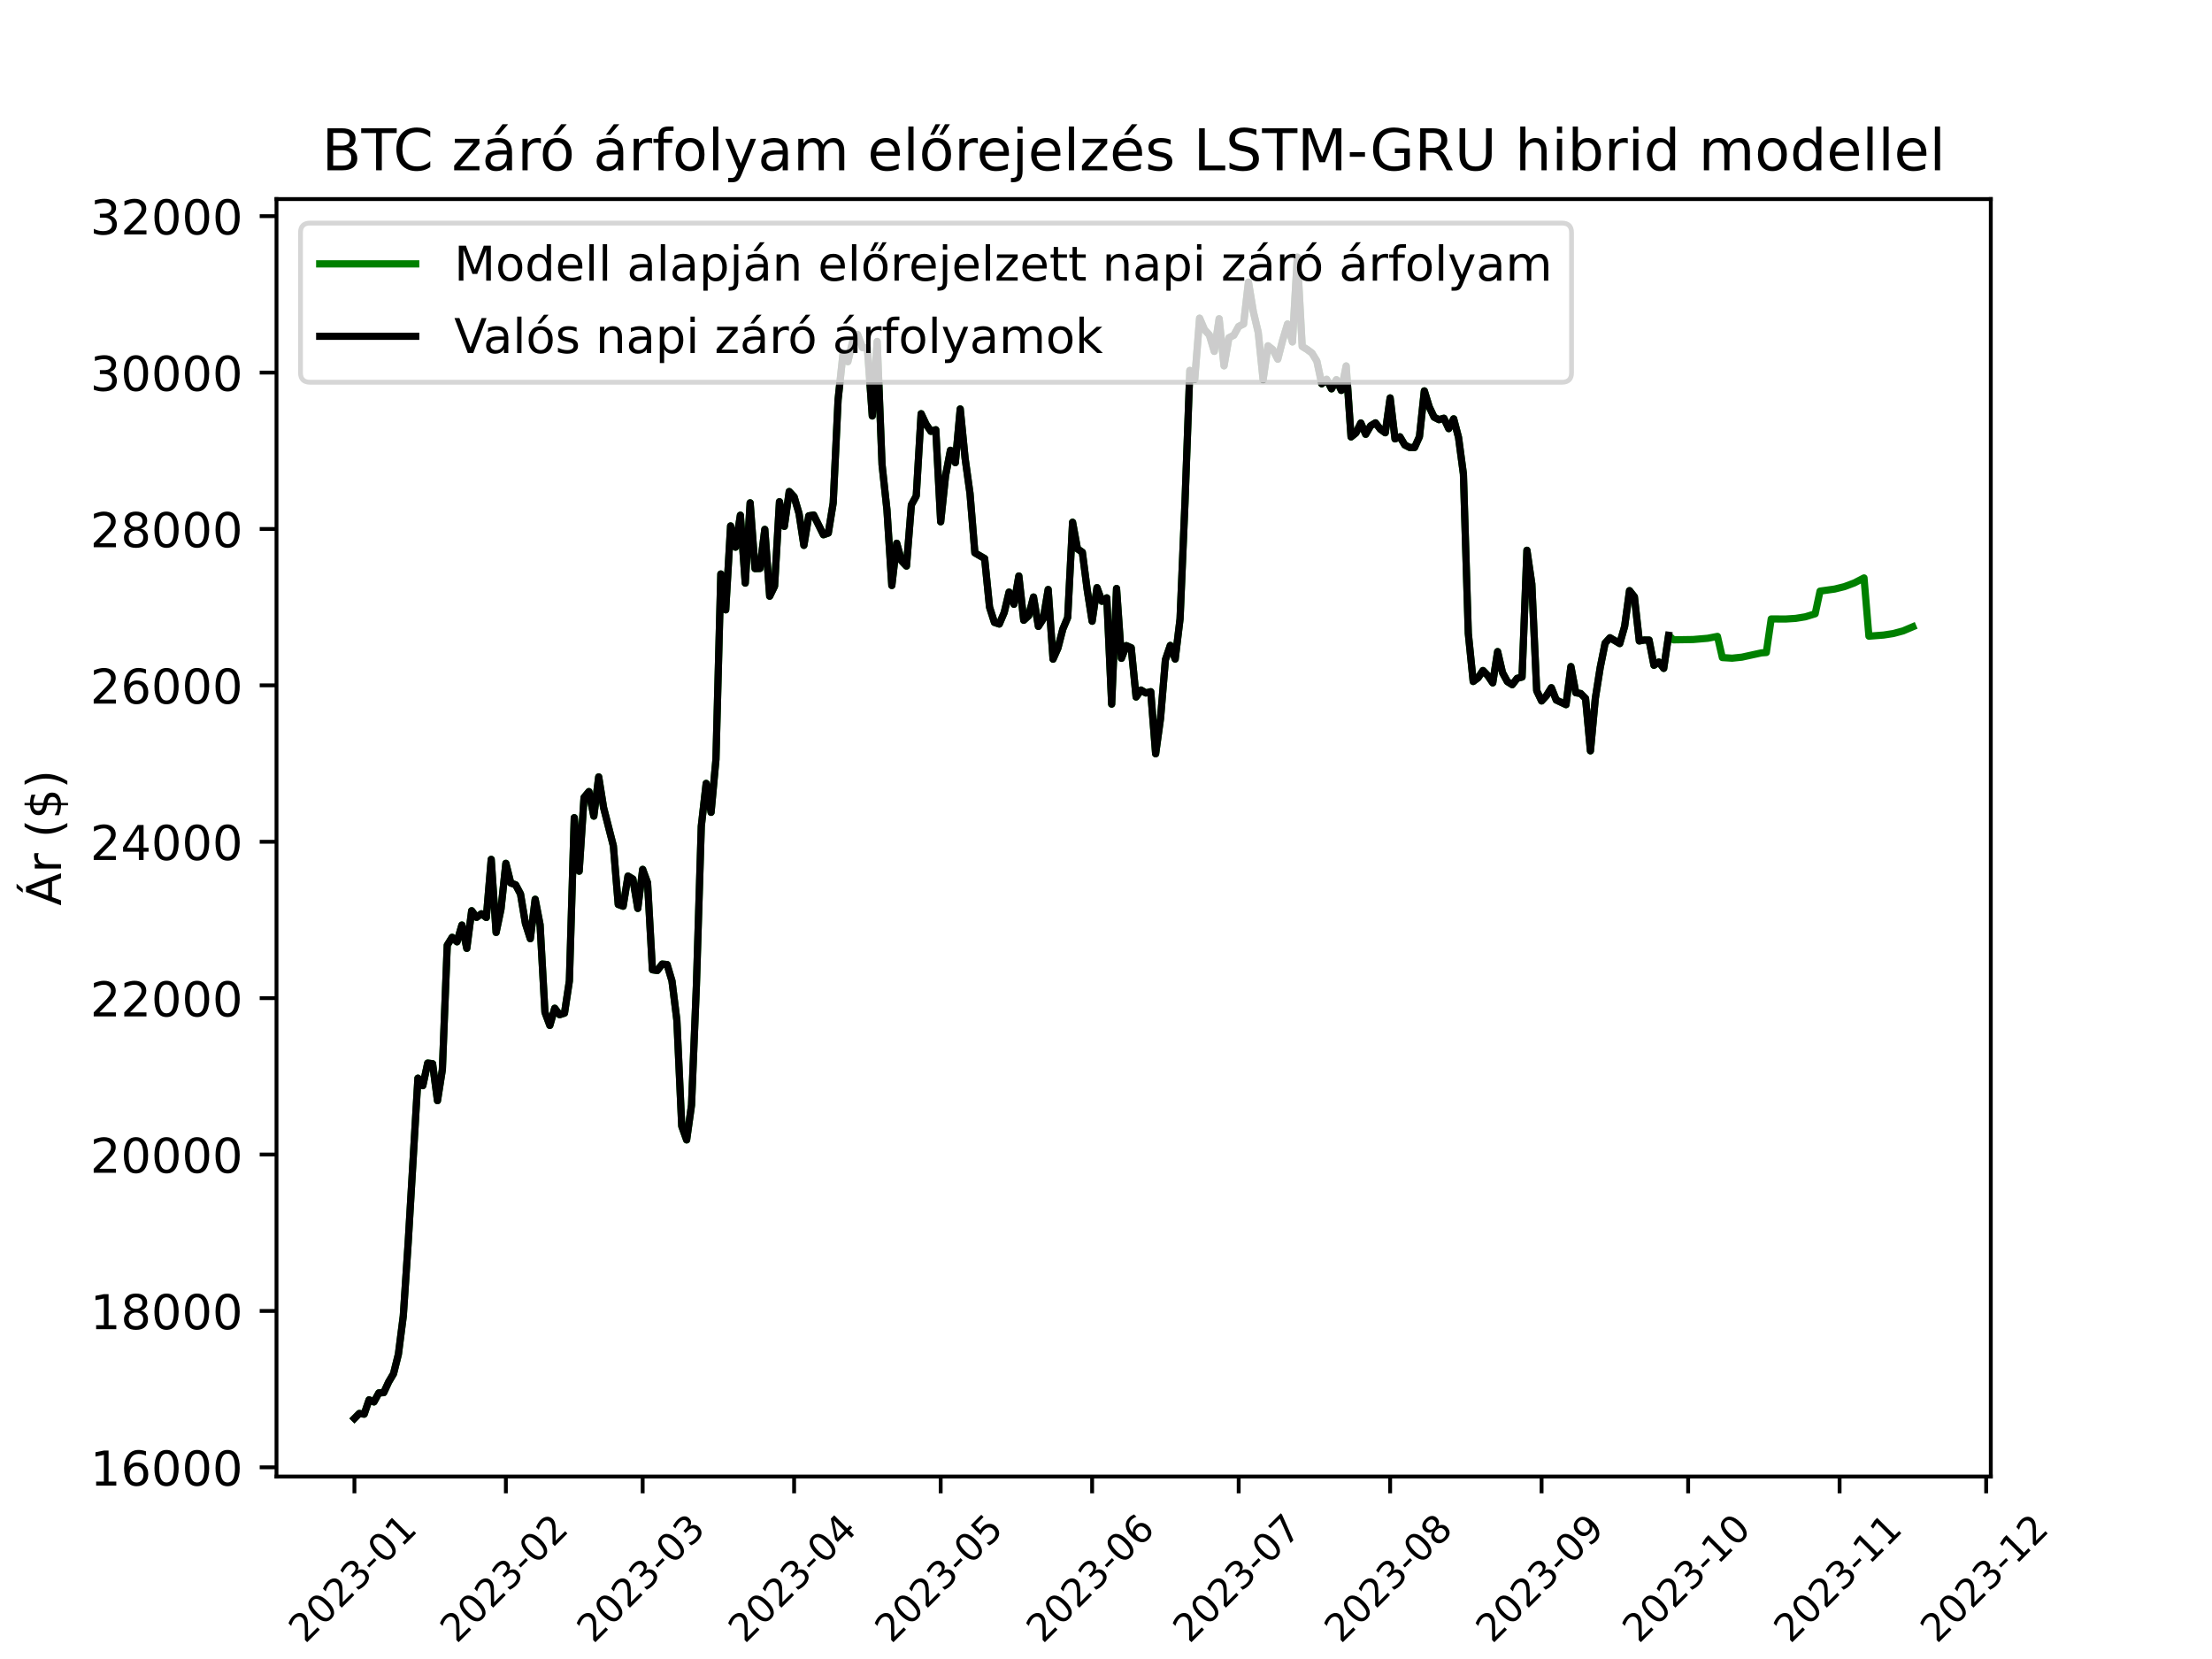 <?xml version="1.0" encoding="utf-8" standalone="no"?>
<!DOCTYPE svg PUBLIC "-//W3C//DTD SVG 1.1//EN"
  "http://www.w3.org/Graphics/SVG/1.1/DTD/svg11.dtd">
<!-- Created with matplotlib (https://matplotlib.org/) -->
<svg height="345.6pt" version="1.1" viewBox="0 0 460.8 345.6" width="460.8pt" xmlns="http://www.w3.org/2000/svg" xmlns:xlink="http://www.w3.org/1999/xlink">
 <defs>
  <style type="text/css">*{stroke-linecap:butt;stroke-linejoin:round;}</style>
 </defs>
 <g id="figure_1">
  <g id="patch_1">
   <path d="M 0 345.6 
L 460.8 345.6 
L 460.8 0 
L 0 0 
z
" style="fill:#ffffff;"/>
  </g>
  <g id="axes_1">
   <g id="patch_2">
    <path d="M 57.6 307.584 
L 414.72 307.584 
L 414.72 41.472 
L 57.6 41.472 
z
" style="fill:#ffffff;"/>
   </g>
   <g id="matplotlib.axis_1">
    <g id="xtick_1">
     <g id="line2d_1">
      <defs>
       <path d="M 0 0 
L 0 3.5 
" id="m5ed777b66b" style="stroke:#000000;stroke-width:0.8;"/>
      </defs>
      <g>
       <use style="stroke:#000000;stroke-width:0.8;" x="73.833" xlink:href="#m5ed777b66b" y="307.584"/>
      </g>
     </g>
     <g id="text_1">
      <!-- 2023-01 -->
      <g transform="translate(63.576 342.518)rotate(-45)scale(0.08 -0.08)">
       <defs>
        <path d="M 19.188 8.297 
L 53.609 8.297 
L 53.609 0 
L 7.328 0 
L 7.328 8.297 
Q 12.938 14.109 22.625 23.891 
Q 32.328 33.688 34.812 36.531 
Q 39.547 41.844 41.422 45.531 
Q 43.312 49.219 43.312 52.781 
Q 43.312 58.594 39.234 62.25 
Q 35.156 65.922 28.609 65.922 
Q 23.969 65.922 18.812 64.312 
Q 13.672 62.703 7.812 59.422 
L 7.812 69.391 
Q 13.766 71.781 18.938 73 
Q 24.125 74.219 28.422 74.219 
Q 39.75 74.219 46.484 68.547 
Q 53.219 62.891 53.219 53.422 
Q 53.219 48.922 51.531 44.891 
Q 49.859 40.875 45.406 35.406 
Q 44.188 33.984 37.641 27.219 
Q 31.109 20.453 19.188 8.297 
z
" id="DejaVuSans-50"/>
        <path d="M 31.781 66.406 
Q 24.172 66.406 20.328 58.906 
Q 16.5 51.422 16.5 36.375 
Q 16.5 21.391 20.328 13.891 
Q 24.172 6.391 31.781 6.391 
Q 39.453 6.391 43.281 13.891 
Q 47.125 21.391 47.125 36.375 
Q 47.125 51.422 43.281 58.906 
Q 39.453 66.406 31.781 66.406 
z
M 31.781 74.219 
Q 44.047 74.219 50.516 64.516 
Q 56.984 54.828 56.984 36.375 
Q 56.984 17.969 50.516 8.266 
Q 44.047 -1.422 31.781 -1.422 
Q 19.531 -1.422 13.062 8.266 
Q 6.594 17.969 6.594 36.375 
Q 6.594 54.828 13.062 64.516 
Q 19.531 74.219 31.781 74.219 
z
" id="DejaVuSans-48"/>
        <path d="M 40.578 39.312 
Q 47.656 37.797 51.625 33 
Q 55.609 28.219 55.609 21.188 
Q 55.609 10.406 48.188 4.484 
Q 40.766 -1.422 27.094 -1.422 
Q 22.516 -1.422 17.656 -0.516 
Q 12.797 0.391 7.625 2.203 
L 7.625 11.719 
Q 11.719 9.328 16.594 8.109 
Q 21.484 6.891 26.812 6.891 
Q 36.078 6.891 40.938 10.547 
Q 45.797 14.203 45.797 21.188 
Q 45.797 27.641 41.281 31.266 
Q 36.766 34.906 28.719 34.906 
L 20.219 34.906 
L 20.219 43.016 
L 29.109 43.016 
Q 36.375 43.016 40.234 45.922 
Q 44.094 48.828 44.094 54.297 
Q 44.094 59.906 40.109 62.906 
Q 36.141 65.922 28.719 65.922 
Q 24.656 65.922 20.016 65.031 
Q 15.375 64.156 9.812 62.312 
L 9.812 71.094 
Q 15.438 72.656 20.344 73.438 
Q 25.25 74.219 29.594 74.219 
Q 40.828 74.219 47.359 69.109 
Q 53.906 64.016 53.906 55.328 
Q 53.906 49.266 50.438 45.094 
Q 46.969 40.922 40.578 39.312 
z
" id="DejaVuSans-51"/>
        <path d="M 4.891 31.391 
L 31.203 31.391 
L 31.203 23.391 
L 4.891 23.391 
z
" id="DejaVuSans-45"/>
        <path d="M 12.406 8.297 
L 28.516 8.297 
L 28.516 63.922 
L 10.984 60.406 
L 10.984 69.391 
L 28.422 72.906 
L 38.281 72.906 
L 38.281 8.297 
L 54.391 8.297 
L 54.391 0 
L 12.406 0 
z
" id="DejaVuSans-49"/>
       </defs>
       <use xlink:href="#DejaVuSans-50"/>
       <use x="63.623" xlink:href="#DejaVuSans-48"/>
       <use x="127.246" xlink:href="#DejaVuSans-50"/>
       <use x="190.869" xlink:href="#DejaVuSans-51"/>
       <use x="254.492" xlink:href="#DejaVuSans-45"/>
       <use x="290.576" xlink:href="#DejaVuSans-48"/>
       <use x="354.199" xlink:href="#DejaVuSans-49"/>
      </g>
     </g>
    </g>
    <g id="xtick_2">
     <g id="line2d_2">
      <g>
       <use style="stroke:#000000;stroke-width:0.8;" x="105.382" xlink:href="#m5ed777b66b" y="307.584"/>
      </g>
     </g>
     <g id="text_2">
      <!-- 2023-02 -->
      <g transform="translate(95.125 342.518)rotate(-45)scale(0.08 -0.08)">
       <use xlink:href="#DejaVuSans-50"/>
       <use x="63.623" xlink:href="#DejaVuSans-48"/>
       <use x="127.246" xlink:href="#DejaVuSans-50"/>
       <use x="190.869" xlink:href="#DejaVuSans-51"/>
       <use x="254.492" xlink:href="#DejaVuSans-45"/>
       <use x="290.576" xlink:href="#DejaVuSans-48"/>
       <use x="354.199" xlink:href="#DejaVuSans-50"/>
      </g>
     </g>
    </g>
    <g id="xtick_3">
     <g id="line2d_3">
      <g>
       <use style="stroke:#000000;stroke-width:0.8;" x="133.879" xlink:href="#m5ed777b66b" y="307.584"/>
      </g>
     </g>
     <g id="text_3">
      <!-- 2023-03 -->
      <g transform="translate(123.622 342.518)rotate(-45)scale(0.08 -0.08)">
       <use xlink:href="#DejaVuSans-50"/>
       <use x="63.623" xlink:href="#DejaVuSans-48"/>
       <use x="127.246" xlink:href="#DejaVuSans-50"/>
       <use x="190.869" xlink:href="#DejaVuSans-51"/>
       <use x="254.492" xlink:href="#DejaVuSans-45"/>
       <use x="290.576" xlink:href="#DejaVuSans-48"/>
       <use x="354.199" xlink:href="#DejaVuSans-51"/>
      </g>
     </g>
    </g>
    <g id="xtick_4">
     <g id="line2d_4">
      <g>
       <use style="stroke:#000000;stroke-width:0.8;" x="165.428" xlink:href="#m5ed777b66b" y="307.584"/>
      </g>
     </g>
     <g id="text_4">
      <!-- 2023-04 -->
      <g transform="translate(155.171 342.518)rotate(-45)scale(0.08 -0.08)">
       <defs>
        <path d="M 37.797 64.312 
L 12.891 25.391 
L 37.797 25.391 
z
M 35.203 72.906 
L 47.609 72.906 
L 47.609 25.391 
L 58.016 25.391 
L 58.016 17.188 
L 47.609 17.188 
L 47.609 0 
L 37.797 0 
L 37.797 17.188 
L 4.891 17.188 
L 4.891 26.703 
z
" id="DejaVuSans-52"/>
       </defs>
       <use xlink:href="#DejaVuSans-50"/>
       <use x="63.623" xlink:href="#DejaVuSans-48"/>
       <use x="127.246" xlink:href="#DejaVuSans-50"/>
       <use x="190.869" xlink:href="#DejaVuSans-51"/>
       <use x="254.492" xlink:href="#DejaVuSans-45"/>
       <use x="290.576" xlink:href="#DejaVuSans-48"/>
       <use x="354.199" xlink:href="#DejaVuSans-52"/>
      </g>
     </g>
    </g>
    <g id="xtick_5">
     <g id="line2d_5">
      <g>
       <use style="stroke:#000000;stroke-width:0.8;" x="195.96" xlink:href="#m5ed777b66b" y="307.584"/>
      </g>
     </g>
     <g id="text_5">
      <!-- 2023-05 -->
      <g transform="translate(185.703 342.518)rotate(-45)scale(0.08 -0.08)">
       <defs>
        <path d="M 10.797 72.906 
L 49.516 72.906 
L 49.516 64.594 
L 19.828 64.594 
L 19.828 46.734 
Q 21.969 47.469 24.109 47.828 
Q 26.266 48.188 28.422 48.188 
Q 40.625 48.188 47.75 41.5 
Q 54.891 34.812 54.891 23.391 
Q 54.891 11.625 47.562 5.094 
Q 40.234 -1.422 26.906 -1.422 
Q 22.312 -1.422 17.547 -0.641 
Q 12.797 0.141 7.719 1.703 
L 7.719 11.625 
Q 12.109 9.234 16.797 8.062 
Q 21.484 6.891 26.703 6.891 
Q 35.156 6.891 40.078 11.328 
Q 45.016 15.766 45.016 23.391 
Q 45.016 31 40.078 35.438 
Q 35.156 39.891 26.703 39.891 
Q 22.75 39.891 18.812 39.016 
Q 14.891 38.141 10.797 36.281 
z
" id="DejaVuSans-53"/>
       </defs>
       <use xlink:href="#DejaVuSans-50"/>
       <use x="63.623" xlink:href="#DejaVuSans-48"/>
       <use x="127.246" xlink:href="#DejaVuSans-50"/>
       <use x="190.869" xlink:href="#DejaVuSans-51"/>
       <use x="254.492" xlink:href="#DejaVuSans-45"/>
       <use x="290.576" xlink:href="#DejaVuSans-48"/>
       <use x="354.199" xlink:href="#DejaVuSans-53"/>
      </g>
     </g>
    </g>
    <g id="xtick_6">
     <g id="line2d_6">
      <g>
       <use style="stroke:#000000;stroke-width:0.8;" x="227.509" xlink:href="#m5ed777b66b" y="307.584"/>
      </g>
     </g>
     <g id="text_6">
      <!-- 2023-06 -->
      <g transform="translate(217.252 342.518)rotate(-45)scale(0.08 -0.08)">
       <defs>
        <path d="M 33.016 40.375 
Q 26.375 40.375 22.484 35.828 
Q 18.609 31.297 18.609 23.391 
Q 18.609 15.531 22.484 10.953 
Q 26.375 6.391 33.016 6.391 
Q 39.656 6.391 43.531 10.953 
Q 47.406 15.531 47.406 23.391 
Q 47.406 31.297 43.531 35.828 
Q 39.656 40.375 33.016 40.375 
z
M 52.594 71.297 
L 52.594 62.312 
Q 48.875 64.062 45.094 64.984 
Q 41.312 65.922 37.594 65.922 
Q 27.828 65.922 22.672 59.328 
Q 17.531 52.734 16.797 39.406 
Q 19.672 43.656 24.016 45.922 
Q 28.375 48.188 33.594 48.188 
Q 44.578 48.188 50.953 41.516 
Q 57.328 34.859 57.328 23.391 
Q 57.328 12.156 50.688 5.359 
Q 44.047 -1.422 33.016 -1.422 
Q 20.359 -1.422 13.672 8.266 
Q 6.984 17.969 6.984 36.375 
Q 6.984 53.656 15.188 63.938 
Q 23.391 74.219 37.203 74.219 
Q 40.922 74.219 44.703 73.484 
Q 48.484 72.75 52.594 71.297 
z
" id="DejaVuSans-54"/>
       </defs>
       <use xlink:href="#DejaVuSans-50"/>
       <use x="63.623" xlink:href="#DejaVuSans-48"/>
       <use x="127.246" xlink:href="#DejaVuSans-50"/>
       <use x="190.869" xlink:href="#DejaVuSans-51"/>
       <use x="254.492" xlink:href="#DejaVuSans-45"/>
       <use x="290.576" xlink:href="#DejaVuSans-48"/>
       <use x="354.199" xlink:href="#DejaVuSans-54"/>
      </g>
     </g>
    </g>
    <g id="xtick_7">
     <g id="line2d_7">
      <g>
       <use style="stroke:#000000;stroke-width:0.8;" x="258.041" xlink:href="#m5ed777b66b" y="307.584"/>
      </g>
     </g>
     <g id="text_7">
      <!-- 2023-07 -->
      <g transform="translate(247.784 342.518)rotate(-45)scale(0.08 -0.08)">
       <defs>
        <path d="M 8.203 72.906 
L 55.078 72.906 
L 55.078 68.703 
L 28.609 0 
L 18.312 0 
L 43.219 64.594 
L 8.203 64.594 
z
" id="DejaVuSans-55"/>
       </defs>
       <use xlink:href="#DejaVuSans-50"/>
       <use x="63.623" xlink:href="#DejaVuSans-48"/>
       <use x="127.246" xlink:href="#DejaVuSans-50"/>
       <use x="190.869" xlink:href="#DejaVuSans-51"/>
       <use x="254.492" xlink:href="#DejaVuSans-45"/>
       <use x="290.576" xlink:href="#DejaVuSans-48"/>
       <use x="354.199" xlink:href="#DejaVuSans-55"/>
      </g>
     </g>
    </g>
    <g id="xtick_8">
     <g id="line2d_8">
      <g>
       <use style="stroke:#000000;stroke-width:0.8;" x="289.591" xlink:href="#m5ed777b66b" y="307.584"/>
      </g>
     </g>
     <g id="text_8">
      <!-- 2023-08 -->
      <g transform="translate(279.334 342.518)rotate(-45)scale(0.08 -0.08)">
       <defs>
        <path d="M 31.781 34.625 
Q 24.75 34.625 20.719 30.859 
Q 16.703 27.094 16.703 20.516 
Q 16.703 13.922 20.719 10.156 
Q 24.75 6.391 31.781 6.391 
Q 38.812 6.391 42.859 10.172 
Q 46.922 13.969 46.922 20.516 
Q 46.922 27.094 42.891 30.859 
Q 38.875 34.625 31.781 34.625 
z
M 21.922 38.812 
Q 15.578 40.375 12.031 44.719 
Q 8.5 49.078 8.5 55.328 
Q 8.5 64.062 14.719 69.141 
Q 20.953 74.219 31.781 74.219 
Q 42.672 74.219 48.875 69.141 
Q 55.078 64.062 55.078 55.328 
Q 55.078 49.078 51.531 44.719 
Q 48 40.375 41.703 38.812 
Q 48.828 37.156 52.797 32.312 
Q 56.781 27.484 56.781 20.516 
Q 56.781 9.906 50.312 4.234 
Q 43.844 -1.422 31.781 -1.422 
Q 19.734 -1.422 13.25 4.234 
Q 6.781 9.906 6.781 20.516 
Q 6.781 27.484 10.781 32.312 
Q 14.797 37.156 21.922 38.812 
z
M 18.312 54.391 
Q 18.312 48.734 21.844 45.562 
Q 25.391 42.391 31.781 42.391 
Q 38.141 42.391 41.719 45.562 
Q 45.312 48.734 45.312 54.391 
Q 45.312 60.062 41.719 63.234 
Q 38.141 66.406 31.781 66.406 
Q 25.391 66.406 21.844 63.234 
Q 18.312 60.062 18.312 54.391 
z
" id="DejaVuSans-56"/>
       </defs>
       <use xlink:href="#DejaVuSans-50"/>
       <use x="63.623" xlink:href="#DejaVuSans-48"/>
       <use x="127.246" xlink:href="#DejaVuSans-50"/>
       <use x="190.869" xlink:href="#DejaVuSans-51"/>
       <use x="254.492" xlink:href="#DejaVuSans-45"/>
       <use x="290.576" xlink:href="#DejaVuSans-48"/>
       <use x="354.199" xlink:href="#DejaVuSans-56"/>
      </g>
     </g>
    </g>
    <g id="xtick_9">
     <g id="line2d_9">
      <g>
       <use style="stroke:#000000;stroke-width:0.8;" x="321.14" xlink:href="#m5ed777b66b" y="307.584"/>
      </g>
     </g>
     <g id="text_9">
      <!-- 2023-09 -->
      <g transform="translate(310.883 342.518)rotate(-45)scale(0.08 -0.08)">
       <defs>
        <path d="M 10.984 1.516 
L 10.984 10.5 
Q 14.703 8.734 18.5 7.812 
Q 22.312 6.891 25.984 6.891 
Q 35.75 6.891 40.891 13.453 
Q 46.047 20.016 46.781 33.406 
Q 43.953 29.203 39.594 26.953 
Q 35.25 24.703 29.984 24.703 
Q 19.047 24.703 12.672 31.312 
Q 6.297 37.938 6.297 49.422 
Q 6.297 60.641 12.938 67.422 
Q 19.578 74.219 30.609 74.219 
Q 43.266 74.219 49.922 64.516 
Q 56.594 54.828 56.594 36.375 
Q 56.594 19.141 48.406 8.859 
Q 40.234 -1.422 26.422 -1.422 
Q 22.703 -1.422 18.891 -0.688 
Q 15.094 0.047 10.984 1.516 
z
M 30.609 32.422 
Q 37.25 32.422 41.125 36.953 
Q 45.016 41.5 45.016 49.422 
Q 45.016 57.281 41.125 61.844 
Q 37.25 66.406 30.609 66.406 
Q 23.969 66.406 20.094 61.844 
Q 16.219 57.281 16.219 49.422 
Q 16.219 41.5 20.094 36.953 
Q 23.969 32.422 30.609 32.422 
z
" id="DejaVuSans-57"/>
       </defs>
       <use xlink:href="#DejaVuSans-50"/>
       <use x="63.623" xlink:href="#DejaVuSans-48"/>
       <use x="127.246" xlink:href="#DejaVuSans-50"/>
       <use x="190.869" xlink:href="#DejaVuSans-51"/>
       <use x="254.492" xlink:href="#DejaVuSans-45"/>
       <use x="290.576" xlink:href="#DejaVuSans-48"/>
       <use x="354.199" xlink:href="#DejaVuSans-57"/>
      </g>
     </g>
    </g>
    <g id="xtick_10">
     <g id="line2d_10">
      <g>
       <use style="stroke:#000000;stroke-width:0.8;" x="351.672" xlink:href="#m5ed777b66b" y="307.584"/>
      </g>
     </g>
     <g id="text_10">
      <!-- 2023-10 -->
      <g transform="translate(341.415 342.518)rotate(-45)scale(0.08 -0.08)">
       <use xlink:href="#DejaVuSans-50"/>
       <use x="63.623" xlink:href="#DejaVuSans-48"/>
       <use x="127.246" xlink:href="#DejaVuSans-50"/>
       <use x="190.869" xlink:href="#DejaVuSans-51"/>
       <use x="254.492" xlink:href="#DejaVuSans-45"/>
       <use x="290.576" xlink:href="#DejaVuSans-49"/>
       <use x="354.199" xlink:href="#DejaVuSans-48"/>
      </g>
     </g>
    </g>
    <g id="xtick_11">
     <g id="line2d_11">
      <g>
       <use style="stroke:#000000;stroke-width:0.8;" x="383.221" xlink:href="#m5ed777b66b" y="307.584"/>
      </g>
     </g>
     <g id="text_11">
      <!-- 2023-11 -->
      <g transform="translate(372.964 342.518)rotate(-45)scale(0.08 -0.08)">
       <use xlink:href="#DejaVuSans-50"/>
       <use x="63.623" xlink:href="#DejaVuSans-48"/>
       <use x="127.246" xlink:href="#DejaVuSans-50"/>
       <use x="190.869" xlink:href="#DejaVuSans-51"/>
       <use x="254.492" xlink:href="#DejaVuSans-45"/>
       <use x="290.576" xlink:href="#DejaVuSans-49"/>
       <use x="354.199" xlink:href="#DejaVuSans-49"/>
      </g>
     </g>
    </g>
    <g id="xtick_12">
     <g id="line2d_12">
      <g>
       <use style="stroke:#000000;stroke-width:0.8;" x="413.753" xlink:href="#m5ed777b66b" y="307.584"/>
      </g>
     </g>
     <g id="text_12">
      <!-- 2023-12 -->
      <g transform="translate(403.496 342.518)rotate(-45)scale(0.08 -0.08)">
       <use xlink:href="#DejaVuSans-50"/>
       <use x="63.623" xlink:href="#DejaVuSans-48"/>
       <use x="127.246" xlink:href="#DejaVuSans-50"/>
       <use x="190.869" xlink:href="#DejaVuSans-51"/>
       <use x="254.492" xlink:href="#DejaVuSans-45"/>
       <use x="290.576" xlink:href="#DejaVuSans-49"/>
       <use x="354.199" xlink:href="#DejaVuSans-50"/>
      </g>
     </g>
    </g>
   </g>
   <g id="matplotlib.axis_2">
    <g id="ytick_1">
     <g id="line2d_13">
      <defs>
       <path d="M 0 0 
L -3.5 0 
" id="mf7c3da28bf" style="stroke:#000000;stroke-width:0.8;"/>
      </defs>
      <g>
       <use style="stroke:#000000;stroke-width:0.8;" x="57.6" xlink:href="#mf7c3da28bf" y="305.67"/>
      </g>
     </g>
     <g id="text_13">
      <!-- 16000 -->
      <g transform="translate(18.788 309.47)scale(0.1 -0.1)">
       <use xlink:href="#DejaVuSans-49"/>
       <use x="63.623" xlink:href="#DejaVuSans-54"/>
       <use x="127.246" xlink:href="#DejaVuSans-48"/>
       <use x="190.869" xlink:href="#DejaVuSans-48"/>
       <use x="254.492" xlink:href="#DejaVuSans-48"/>
      </g>
     </g>
    </g>
    <g id="ytick_2">
     <g id="line2d_14">
      <g>
       <use style="stroke:#000000;stroke-width:0.8;" x="57.6" xlink:href="#mf7c3da28bf" y="273.091"/>
      </g>
     </g>
     <g id="text_14">
      <!-- 18000 -->
      <g transform="translate(18.788 276.89)scale(0.1 -0.1)">
       <use xlink:href="#DejaVuSans-49"/>
       <use x="63.623" xlink:href="#DejaVuSans-56"/>
       <use x="127.246" xlink:href="#DejaVuSans-48"/>
       <use x="190.869" xlink:href="#DejaVuSans-48"/>
       <use x="254.492" xlink:href="#DejaVuSans-48"/>
      </g>
     </g>
    </g>
    <g id="ytick_3">
     <g id="line2d_15">
      <g>
       <use style="stroke:#000000;stroke-width:0.8;" x="57.6" xlink:href="#mf7c3da28bf" y="240.511"/>
      </g>
     </g>
     <g id="text_15">
      <!-- 20000 -->
      <g transform="translate(18.788 244.31)scale(0.1 -0.1)">
       <use xlink:href="#DejaVuSans-50"/>
       <use x="63.623" xlink:href="#DejaVuSans-48"/>
       <use x="127.246" xlink:href="#DejaVuSans-48"/>
       <use x="190.869" xlink:href="#DejaVuSans-48"/>
       <use x="254.492" xlink:href="#DejaVuSans-48"/>
      </g>
     </g>
    </g>
    <g id="ytick_4">
     <g id="line2d_16">
      <g>
       <use style="stroke:#000000;stroke-width:0.8;" x="57.6" xlink:href="#mf7c3da28bf" y="207.931"/>
      </g>
     </g>
     <g id="text_16">
      <!-- 22000 -->
      <g transform="translate(18.788 211.731)scale(0.1 -0.1)">
       <use xlink:href="#DejaVuSans-50"/>
       <use x="63.623" xlink:href="#DejaVuSans-50"/>
       <use x="127.246" xlink:href="#DejaVuSans-48"/>
       <use x="190.869" xlink:href="#DejaVuSans-48"/>
       <use x="254.492" xlink:href="#DejaVuSans-48"/>
      </g>
     </g>
    </g>
    <g id="ytick_5">
     <g id="line2d_17">
      <g>
       <use style="stroke:#000000;stroke-width:0.8;" x="57.6" xlink:href="#mf7c3da28bf" y="175.352"/>
      </g>
     </g>
     <g id="text_17">
      <!-- 24000 -->
      <g transform="translate(18.788 179.151)scale(0.1 -0.1)">
       <use xlink:href="#DejaVuSans-50"/>
       <use x="63.623" xlink:href="#DejaVuSans-52"/>
       <use x="127.246" xlink:href="#DejaVuSans-48"/>
       <use x="190.869" xlink:href="#DejaVuSans-48"/>
       <use x="254.492" xlink:href="#DejaVuSans-48"/>
      </g>
     </g>
    </g>
    <g id="ytick_6">
     <g id="line2d_18">
      <g>
       <use style="stroke:#000000;stroke-width:0.8;" x="57.6" xlink:href="#mf7c3da28bf" y="142.772"/>
      </g>
     </g>
     <g id="text_18">
      <!-- 26000 -->
      <g transform="translate(18.788 146.571)scale(0.1 -0.1)">
       <use xlink:href="#DejaVuSans-50"/>
       <use x="63.623" xlink:href="#DejaVuSans-54"/>
       <use x="127.246" xlink:href="#DejaVuSans-48"/>
       <use x="190.869" xlink:href="#DejaVuSans-48"/>
       <use x="254.492" xlink:href="#DejaVuSans-48"/>
      </g>
     </g>
    </g>
    <g id="ytick_7">
     <g id="line2d_19">
      <g>
       <use style="stroke:#000000;stroke-width:0.8;" x="57.6" xlink:href="#mf7c3da28bf" y="110.192"/>
      </g>
     </g>
     <g id="text_19">
      <!-- 28000 -->
      <g transform="translate(18.788 113.992)scale(0.1 -0.1)">
       <use xlink:href="#DejaVuSans-50"/>
       <use x="63.623" xlink:href="#DejaVuSans-56"/>
       <use x="127.246" xlink:href="#DejaVuSans-48"/>
       <use x="190.869" xlink:href="#DejaVuSans-48"/>
       <use x="254.492" xlink:href="#DejaVuSans-48"/>
      </g>
     </g>
    </g>
    <g id="ytick_8">
     <g id="line2d_20">
      <g>
       <use style="stroke:#000000;stroke-width:0.8;" x="57.6" xlink:href="#mf7c3da28bf" y="77.613"/>
      </g>
     </g>
     <g id="text_20">
      <!-- 30000 -->
      <g transform="translate(18.788 81.412)scale(0.1 -0.1)">
       <use xlink:href="#DejaVuSans-51"/>
       <use x="63.623" xlink:href="#DejaVuSans-48"/>
       <use x="127.246" xlink:href="#DejaVuSans-48"/>
       <use x="190.869" xlink:href="#DejaVuSans-48"/>
       <use x="254.492" xlink:href="#DejaVuSans-48"/>
      </g>
     </g>
    </g>
    <g id="ytick_9">
     <g id="line2d_21">
      <g>
       <use style="stroke:#000000;stroke-width:0.8;" x="57.6" xlink:href="#mf7c3da28bf" y="45.033"/>
      </g>
     </g>
     <g id="text_21">
      <!-- 32000 -->
      <g transform="translate(18.788 48.832)scale(0.1 -0.1)">
       <use xlink:href="#DejaVuSans-51"/>
       <use x="63.623" xlink:href="#DejaVuSans-50"/>
       <use x="127.246" xlink:href="#DejaVuSans-48"/>
       <use x="190.869" xlink:href="#DejaVuSans-48"/>
       <use x="254.492" xlink:href="#DejaVuSans-48"/>
      </g>
     </g>
    </g>
    <g id="text_22">
     <!-- Ár ($) -->
     <g transform="translate(12.708 188.676)rotate(-90)scale(0.1 -0.1)">
      <defs>
       <path d="M 34.188 63.188 
L 20.797 26.906 
L 47.609 26.906 
z
M 28.609 72.906 
L 39.797 72.906 
L 67.578 0 
L 57.328 0 
L 50.688 18.703 
L 17.828 18.703 
L 11.188 0 
L 0.781 0 
z
M 36.812 92.516 
L 45.844 92.516 
L 34.719 79.625 
L 27.234 79.625 
z
" id="DejaVuSans-193"/>
       <path d="M 41.109 46.297 
Q 39.594 47.172 37.812 47.578 
Q 36.031 48 33.891 48 
Q 26.266 48 22.188 43.047 
Q 18.109 38.094 18.109 28.812 
L 18.109 0 
L 9.078 0 
L 9.078 54.688 
L 18.109 54.688 
L 18.109 46.188 
Q 20.953 51.172 25.484 53.578 
Q 30.031 56 36.531 56 
Q 37.453 56 38.578 55.875 
Q 39.703 55.766 41.062 55.516 
z
" id="DejaVuSans-114"/>
       <path id="DejaVuSans-32"/>
       <path d="M 31 75.875 
Q 24.469 64.656 21.281 53.656 
Q 18.109 42.672 18.109 31.391 
Q 18.109 20.125 21.312 9.062 
Q 24.516 -2 31 -13.188 
L 23.188 -13.188 
Q 15.875 -1.703 12.234 9.375 
Q 8.594 20.453 8.594 31.391 
Q 8.594 42.281 12.203 53.312 
Q 15.828 64.359 23.188 75.875 
z
" id="DejaVuSans-40"/>
       <path d="M 33.797 -14.703 
L 28.906 -14.703 
L 28.859 0 
Q 23.734 0.094 18.609 1.188 
Q 13.484 2.297 8.297 4.5 
L 8.297 13.281 
Q 13.281 10.156 18.375 8.562 
Q 23.484 6.984 28.906 6.938 
L 28.906 29.203 
Q 18.109 30.953 13.203 35.156 
Q 8.297 39.359 8.297 46.688 
Q 8.297 54.641 13.625 59.219 
Q 18.953 63.812 28.906 64.5 
L 28.906 75.984 
L 33.797 75.984 
L 33.797 64.656 
Q 38.328 64.453 42.578 63.688 
Q 46.828 62.938 50.875 61.625 
L 50.875 53.078 
Q 46.828 55.125 42.547 56.25 
Q 38.281 57.375 33.797 57.562 
L 33.797 36.719 
Q 44.875 35.016 50.094 30.609 
Q 55.328 26.219 55.328 18.609 
Q 55.328 10.359 49.781 5.594 
Q 44.234 0.828 33.797 0.094 
z
M 28.906 37.594 
L 28.906 57.625 
Q 23.25 56.984 20.266 54.391 
Q 17.281 51.812 17.281 47.516 
Q 17.281 43.312 20.031 40.969 
Q 22.797 38.625 28.906 37.594 
z
M 33.797 28.219 
L 33.797 7.078 
Q 39.984 7.906 43.141 10.594 
Q 46.297 13.281 46.297 17.672 
Q 46.297 21.969 43.281 24.5 
Q 40.281 27.047 33.797 28.219 
z
" id="DejaVuSans-36"/>
       <path d="M 8.016 75.875 
L 15.828 75.875 
Q 23.141 64.359 26.781 53.312 
Q 30.422 42.281 30.422 31.391 
Q 30.422 20.453 26.781 9.375 
Q 23.141 -1.703 15.828 -13.188 
L 8.016 -13.188 
Q 14.5 -2 17.703 9.062 
Q 20.906 20.125 20.906 31.391 
Q 20.906 42.672 17.703 53.656 
Q 14.5 64.656 8.016 75.875 
z
" id="DejaVuSans-41"/>
      </defs>
      <use xlink:href="#DejaVuSans-193"/>
      <use x="68.408" xlink:href="#DejaVuSans-114"/>
      <use x="109.521" xlink:href="#DejaVuSans-32"/>
      <use x="141.309" xlink:href="#DejaVuSans-40"/>
      <use x="180.322" xlink:href="#DejaVuSans-36"/>
      <use x="243.945" xlink:href="#DejaVuSans-41"/>
     </g>
    </g>
   </g>
   <g id="line2d_22">
    <path clip-path="url(#pe62d681f2a)" d="M 73.833 295.488 
L 74.85 294.455 
L 75.868 294.596 
L 76.886 291.608 
L 77.904 292.04 
L 78.921 290.163 
L 79.939 290.112 
L 80.957 287.896 
L 81.975 286.179 
L 82.992 282.111 
L 84.01 274.151 
L 85.028 258.925 
L 87.063 224.607 
L 88.081 226.163 
L 89.099 221.458 
L 90.116 221.59 
L 91.134 229.291 
L 92.152 222.807 
L 93.17 196.91 
L 94.187 195.264 
L 95.205 196.196 
L 96.223 192.71 
L 97.24 197.563 
L 98.258 189.722 
L 99.276 191.108 
L 100.294 190.359 
L 101.311 191.135 
L 102.329 179.024 
L 103.347 194.246 
L 104.365 189.373 
L 105.382 179.851 
L 106.4 183.955 
L 107.418 184.322 
L 108.435 186.236 
L 109.453 192.364 
L 110.471 195.549 
L 111.489 187.336 
L 112.506 192.629 
L 113.524 210.879 
L 114.542 213.614 
L 115.559 210.035 
L 116.577 211.382 
L 117.595 211.057 
L 118.613 204.335 
L 119.63 170.337 
L 120.648 181.485 
L 121.666 166.138 
L 122.684 164.905 
L 123.701 170.014 
L 124.719 161.845 
L 125.737 168.244 
L 127.772 176.207 
L 128.79 188.414 
L 129.808 188.785 
L 130.825 182.499 
L 131.843 183.124 
L 132.861 189.241 
L 133.879 181.109 
L 134.896 183.896 
L 135.914 202.023 
L 136.932 202.175 
L 137.949 200.837 
L 138.967 200.931 
L 139.985 204.351 
L 141.003 212.524 
L 142.02 234.598 
L 143.038 237.461 
L 144.056 230.209 
L 145.074 205.261 
L 146.091 172.134 
L 147.109 163.198 
L 148.127 169.227 
L 149.144 158.202 
L 150.162 119.576 
L 151.18 127.038 
L 152.198 109.562 
L 153.215 113.984 
L 154.233 107.328 
L 155.251 121.474 
L 156.269 104.752 
L 157.286 118.447 
L 158.304 118.423 
L 159.322 110.285 
L 160.339 124.203 
L 161.357 122.114 
L 162.375 104.516 
L 163.393 109.646 
L 164.41 102.398 
L 165.428 103.497 
L 166.446 106.946 
L 167.464 113.61 
L 168.481 107.454 
L 169.499 107.293 
L 171.534 111.4 
L 172.552 111.043 
L 173.57 104.767 
L 174.588 83.266 
L 175.605 73.784 
L 176.623 75.347 
L 177.641 71.112 
L 178.658 69.701 
L 179.676 72.424 
L 180.694 72.476 
L 181.712 86.653 
L 182.729 71.137 
L 183.747 96.791 
L 184.765 106.185 
L 185.783 121.971 
L 186.8 113.165 
L 187.818 116.849 
L 188.836 117.924 
L 189.853 105.182 
L 190.871 103.307 
L 191.889 86.185 
L 192.907 88.36 
L 193.924 89.855 
L 194.942 89.524 
L 195.96 108.701 
L 196.978 99.106 
L 197.995 93.8 
L 199.013 96.383 
L 200.031 85.197 
L 201.048 95.456 
L 202.066 102.781 
L 203.084 115.173 
L 205.119 116.354 
L 206.137 126.469 
L 207.155 129.659 
L 208.173 129.999 
L 209.19 127.612 
L 210.208 123.343 
L 211.226 125.885 
L 212.243 119.986 
L 213.261 129.215 
L 214.279 128.272 
L 215.297 124.371 
L 216.314 130.492 
L 217.332 128.905 
L 218.35 122.805 
L 219.368 137.318 
L 220.385 135.015 
L 221.403 131.055 
L 222.421 128.627 
L 223.438 108.797 
L 224.456 114.332 
L 225.474 115.041 
L 226.492 122.904 
L 227.509 129.415 
L 228.527 122.416 
L 229.545 125.258 
L 230.563 124.543 
L 231.58 146.68 
L 232.598 122.592 
L 233.616 137.136 
L 234.633 134.493 
L 235.651 134.947 
L 236.669 145.195 
L 237.687 143.747 
L 238.704 144.36 
L 239.722 144.096 
L 240.74 157.031 
L 241.757 149.672 
L 242.775 137.438 
L 243.793 134.453 
L 244.811 137.295 
L 245.828 128.909 
L 246.846 104.858 
L 247.864 77.168 
L 248.882 79.042 
L 249.899 66.284 
L 250.917 68.674 
L 251.935 69.789 
L 252.952 73.196 
L 253.97 66.403 
L 254.988 76.208 
L 256.006 70.358 
L 257.023 69.838 
L 258.041 68 
L 259.059 67.5 
L 260.077 58.774 
L 261.094 64.946 
L 262.112 69.237 
L 263.13 79.089 
L 264.147 72.037 
L 265.165 72.847 
L 266.183 74.823 
L 267.201 70.861 
L 268.218 67.497 
L 269.236 71.233 
L 270.254 53.568 
L 271.272 72.171 
L 272.289 72.794 
L 273.307 73.554 
L 274.325 75.236 
L 275.342 79.949 
L 276.36 79.015 
L 277.378 81.001 
L 278.396 79.099 
L 279.413 81.33 
L 280.431 76.235 
L 281.449 91.021 
L 282.467 90.198 
L 283.484 88.12 
L 284.502 90.47 
L 285.52 88.702 
L 286.537 88.088 
L 287.555 89.418 
L 288.573 90.154 
L 289.591 82.895 
L 290.608 91.427 
L 291.626 90.992 
L 292.644 92.696 
L 293.662 93.216 
L 294.679 93.221 
L 295.697 90.961 
L 296.715 81.433 
L 297.732 84.756 
L 298.75 86.904 
L 299.768 87.424 
L 300.786 87.126 
L 301.803 89.294 
L 302.821 87.249 
L 303.839 91.128 
L 304.856 98.76 
L 305.874 131.947 
L 306.892 141.965 
L 307.91 141.205 
L 308.927 139.684 
L 309.945 140.75 
L 310.963 142.256 
L 311.981 135.741 
L 312.998 140.127 
L 314.016 141.995 
L 315.034 142.634 
L 316.051 141.311 
L 317.069 141.043 
L 318.087 114.633 
L 319.105 121.64 
L 320.122 143.888 
L 321.14 146.018 
L 322.158 144.909 
L 323.176 143.268 
L 324.193 145.828 
L 326.229 146.792 
L 327.246 138.859 
L 328.264 144.309 
L 329.282 144.471 
L 330.3 145.505 
L 331.317 156.412 
L 332.335 145.487 
L 333.353 139.053 
L 334.371 133.981 
L 335.388 132.856 
L 337.424 134.07 
L 338.441 130.485 
L 339.459 123.043 
L 340.477 124.332 
L 341.495 133.525 
L 342.512 133.331 
L 343.53 133.334 
L 344.548 138.588 
L 345.566 137.91 
L 346.583 139.233 
L 347.601 132.34 
L 348.619 133.288 
L 352.69 133.226 
L 355.743 132.966 
L 357.778 132.571 
L 358.796 136.986 
L 360.831 137.112 
L 362.867 136.898 
L 366.938 136.005 
L 367.955 135.934 
L 368.973 128.939 
L 372.026 128.95 
L 374.062 128.822 
L 376.097 128.49 
L 378.133 127.865 
L 379.15 123.138 
L 382.204 122.71 
L 384.239 122.205 
L 386.275 121.439 
L 388.31 120.39 
L 389.328 132.527 
L 392.381 132.292 
L 394.416 131.976 
L 396.452 131.429 
L 398.487 130.564 
L 398.487 130.564 
" style="fill:none;stroke:#008000;stroke-linecap:square;stroke-width:1.5;"/>
   </g>
   <g id="line2d_23">
    <path clip-path="url(#pe62d681f2a)" d="M 73.833 295.488 
L 74.85 294.455 
L 75.868 294.596 
L 76.886 291.608 
L 77.904 292.04 
L 78.921 290.163 
L 79.939 290.112 
L 80.957 287.896 
L 81.975 286.179 
L 82.992 282.111 
L 84.01 274.151 
L 85.028 258.925 
L 87.063 224.607 
L 88.081 226.163 
L 89.099 221.458 
L 90.116 221.59 
L 91.134 229.291 
L 92.152 222.807 
L 93.17 196.91 
L 94.187 195.264 
L 95.205 196.196 
L 96.223 192.71 
L 97.24 197.563 
L 98.258 189.722 
L 99.276 191.108 
L 100.294 190.359 
L 101.311 191.135 
L 102.329 179.024 
L 103.347 194.246 
L 104.365 189.373 
L 105.382 179.851 
L 106.4 183.955 
L 107.418 184.322 
L 108.435 186.236 
L 109.453 192.364 
L 110.471 195.549 
L 111.489 187.336 
L 112.506 192.629 
L 113.524 210.879 
L 114.542 213.614 
L 115.559 210.035 
L 116.577 211.382 
L 117.595 211.057 
L 118.613 204.335 
L 119.63 170.337 
L 120.648 181.485 
L 121.666 166.138 
L 122.684 164.905 
L 123.701 170.014 
L 124.719 161.845 
L 125.737 168.244 
L 127.772 176.207 
L 128.79 188.414 
L 129.808 188.785 
L 130.825 182.499 
L 131.843 183.124 
L 132.861 189.241 
L 133.879 181.109 
L 134.896 183.896 
L 135.914 202.023 
L 136.932 202.175 
L 137.949 200.837 
L 138.967 200.931 
L 139.985 204.351 
L 141.003 212.524 
L 142.02 234.598 
L 143.038 237.461 
L 144.056 230.209 
L 145.074 205.261 
L 146.091 172.134 
L 147.109 163.198 
L 148.127 169.227 
L 149.144 158.202 
L 150.162 119.576 
L 151.18 127.038 
L 152.198 109.562 
L 153.215 113.984 
L 154.233 107.328 
L 155.251 121.474 
L 156.269 104.752 
L 157.286 118.447 
L 158.304 118.423 
L 159.322 110.285 
L 160.339 124.203 
L 161.357 122.114 
L 162.375 104.516 
L 163.393 109.646 
L 164.41 102.398 
L 165.428 103.497 
L 166.446 106.946 
L 167.464 113.61 
L 168.481 107.454 
L 169.499 107.293 
L 171.534 111.4 
L 172.552 111.043 
L 173.57 104.767 
L 174.588 83.266 
L 175.605 73.784 
L 176.623 75.347 
L 177.641 71.112 
L 178.658 69.701 
L 179.676 72.424 
L 180.694 72.476 
L 181.712 86.653 
L 182.729 71.137 
L 183.747 96.791 
L 184.765 106.185 
L 185.783 121.971 
L 186.8 113.165 
L 187.818 116.849 
L 188.836 117.924 
L 189.853 105.182 
L 190.871 103.307 
L 191.889 86.185 
L 192.907 88.36 
L 193.924 89.855 
L 194.942 89.524 
L 195.96 108.701 
L 196.978 99.106 
L 197.995 93.8 
L 199.013 96.383 
L 200.031 85.197 
L 201.048 95.456 
L 202.066 102.781 
L 203.084 115.173 
L 205.119 116.354 
L 206.137 126.469 
L 207.155 129.659 
L 208.173 129.999 
L 209.19 127.612 
L 210.208 123.343 
L 211.226 125.885 
L 212.243 119.986 
L 213.261 129.215 
L 214.279 128.272 
L 215.297 124.371 
L 216.314 130.492 
L 217.332 128.905 
L 218.35 122.805 
L 219.368 137.318 
L 220.385 135.015 
L 221.403 131.055 
L 222.421 128.627 
L 223.438 108.797 
L 224.456 114.332 
L 225.474 115.041 
L 226.492 122.904 
L 227.509 129.415 
L 228.527 122.416 
L 229.545 125.258 
L 230.563 124.543 
L 231.58 146.68 
L 232.598 122.592 
L 233.616 137.136 
L 234.633 134.493 
L 235.651 134.947 
L 236.669 145.195 
L 237.687 143.747 
L 238.704 144.36 
L 239.722 144.096 
L 240.74 157.031 
L 241.757 149.672 
L 242.775 137.438 
L 243.793 134.453 
L 244.811 137.295 
L 245.828 128.909 
L 246.846 104.858 
L 247.864 77.168 
L 248.882 79.042 
L 249.899 66.284 
L 250.917 68.674 
L 251.935 69.789 
L 252.952 73.196 
L 253.97 66.403 
L 254.988 76.208 
L 256.006 70.358 
L 257.023 69.838 
L 258.041 68 
L 259.059 67.5 
L 260.077 58.774 
L 261.094 64.946 
L 262.112 69.237 
L 263.13 79.089 
L 264.147 72.037 
L 265.165 72.847 
L 266.183 74.823 
L 267.201 70.861 
L 268.218 67.497 
L 269.236 71.233 
L 270.254 53.568 
L 271.272 72.171 
L 272.289 72.794 
L 273.307 73.554 
L 274.325 75.236 
L 275.342 79.949 
L 276.36 79.015 
L 277.378 81.001 
L 278.396 79.099 
L 279.413 81.33 
L 280.431 76.235 
L 281.449 91.021 
L 282.467 90.198 
L 283.484 88.12 
L 284.502 90.47 
L 285.52 88.702 
L 286.537 88.088 
L 287.555 89.418 
L 288.573 90.154 
L 289.591 82.895 
L 290.608 91.427 
L 291.626 90.992 
L 292.644 92.696 
L 293.662 93.216 
L 294.679 93.221 
L 295.697 90.961 
L 296.715 81.433 
L 297.732 84.756 
L 298.75 86.904 
L 299.768 87.424 
L 300.786 87.126 
L 301.803 89.294 
L 302.821 87.249 
L 303.839 91.128 
L 304.856 98.76 
L 305.874 131.947 
L 306.892 141.965 
L 307.91 141.205 
L 308.927 139.684 
L 309.945 140.75 
L 310.963 142.256 
L 311.981 135.741 
L 312.998 140.127 
L 314.016 141.995 
L 315.034 142.634 
L 316.051 141.311 
L 317.069 141.043 
L 318.087 114.633 
L 319.105 121.64 
L 320.122 143.888 
L 321.14 146.018 
L 322.158 144.909 
L 323.176 143.268 
L 324.193 145.828 
L 326.229 146.792 
L 327.246 138.859 
L 328.264 144.309 
L 329.282 144.471 
L 330.3 145.505 
L 331.317 156.412 
L 332.335 145.487 
L 333.353 139.053 
L 334.371 133.981 
L 335.388 132.856 
L 337.424 134.07 
L 338.441 130.485 
L 339.459 123.043 
L 340.477 124.332 
L 341.495 133.525 
L 342.512 133.331 
L 343.53 133.334 
L 344.548 138.588 
L 345.566 137.91 
L 346.583 139.233 
L 347.601 132.34 
L 347.601 132.34 
" style="fill:none;stroke:#000000;stroke-linecap:square;stroke-width:1.5;"/>
   </g>
   <g id="patch_3">
    <path d="M 57.6 307.584 
L 57.6 41.472 
" style="fill:none;stroke:#000000;stroke-linecap:square;stroke-linejoin:miter;stroke-width:0.8;"/>
   </g>
   <g id="patch_4">
    <path d="M 414.72 307.584 
L 414.72 41.472 
" style="fill:none;stroke:#000000;stroke-linecap:square;stroke-linejoin:miter;stroke-width:0.8;"/>
   </g>
   <g id="patch_5">
    <path d="M 57.6 307.584 
L 414.72 307.584 
" style="fill:none;stroke:#000000;stroke-linecap:square;stroke-linejoin:miter;stroke-width:0.8;"/>
   </g>
   <g id="patch_6">
    <path d="M 57.6 41.472 
L 414.72 41.472 
" style="fill:none;stroke:#000000;stroke-linecap:square;stroke-linejoin:miter;stroke-width:0.8;"/>
   </g>
   <g id="text_23">
    <!-- BTC záró árfolyam előrejelzés LSTM-GRU hibrid modellel -->
    <g transform="translate(67.044 35.472)scale(0.12 -0.12)">
     <defs>
      <path d="M 19.672 34.812 
L 19.672 8.109 
L 35.5 8.109 
Q 43.453 8.109 47.281 11.406 
Q 51.125 14.703 51.125 21.484 
Q 51.125 28.328 47.281 31.562 
Q 43.453 34.812 35.5 34.812 
z
M 19.672 64.797 
L 19.672 42.828 
L 34.281 42.828 
Q 41.5 42.828 45.031 45.531 
Q 48.578 48.25 48.578 53.812 
Q 48.578 59.328 45.031 62.062 
Q 41.5 64.797 34.281 64.797 
z
M 9.812 72.906 
L 35.016 72.906 
Q 46.297 72.906 52.391 68.219 
Q 58.5 63.531 58.5 54.891 
Q 58.5 48.188 55.375 44.234 
Q 52.25 40.281 46.188 39.312 
Q 53.469 37.75 57.5 32.781 
Q 61.531 27.828 61.531 20.406 
Q 61.531 10.641 54.891 5.312 
Q 48.25 0 35.984 0 
L 9.812 0 
z
" id="DejaVuSans-66"/>
      <path d="M -0.297 72.906 
L 61.375 72.906 
L 61.375 64.594 
L 35.5 64.594 
L 35.5 0 
L 25.594 0 
L 25.594 64.594 
L -0.297 64.594 
z
" id="DejaVuSans-84"/>
      <path d="M 64.406 67.281 
L 64.406 56.891 
Q 59.422 61.531 53.781 63.812 
Q 48.141 66.109 41.797 66.109 
Q 29.297 66.109 22.656 58.469 
Q 16.016 50.828 16.016 36.375 
Q 16.016 21.969 22.656 14.328 
Q 29.297 6.688 41.797 6.688 
Q 48.141 6.688 53.781 8.984 
Q 59.422 11.281 64.406 15.922 
L 64.406 5.609 
Q 59.234 2.094 53.438 0.328 
Q 47.656 -1.422 41.219 -1.422 
Q 24.656 -1.422 15.125 8.703 
Q 5.609 18.844 5.609 36.375 
Q 5.609 53.953 15.125 64.078 
Q 24.656 74.219 41.219 74.219 
Q 47.75 74.219 53.531 72.484 
Q 59.328 70.75 64.406 67.281 
z
" id="DejaVuSans-67"/>
      <path d="M 5.516 54.688 
L 48.188 54.688 
L 48.188 46.484 
L 14.406 7.172 
L 48.188 7.172 
L 48.188 0 
L 4.297 0 
L 4.297 8.203 
L 38.094 47.516 
L 5.516 47.516 
z
" id="DejaVuSans-122"/>
      <path d="M 34.281 27.484 
Q 23.391 27.484 19.188 25 
Q 14.984 22.516 14.984 16.5 
Q 14.984 11.719 18.141 8.906 
Q 21.297 6.109 26.703 6.109 
Q 34.188 6.109 38.703 11.406 
Q 43.219 16.703 43.219 25.484 
L 43.219 27.484 
z
M 52.203 31.203 
L 52.203 0 
L 43.219 0 
L 43.219 8.297 
Q 40.141 3.328 35.547 0.953 
Q 30.953 -1.422 24.312 -1.422 
Q 15.922 -1.422 10.953 3.297 
Q 6 8.016 6 15.922 
Q 6 25.141 12.172 29.828 
Q 18.359 34.516 30.609 34.516 
L 43.219 34.516 
L 43.219 35.406 
Q 43.219 41.609 39.141 45 
Q 35.062 48.391 27.688 48.391 
Q 23 48.391 18.547 47.266 
Q 14.109 46.141 10.016 43.891 
L 10.016 52.203 
Q 14.938 54.109 19.578 55.047 
Q 24.219 56 28.609 56 
Q 40.484 56 46.344 49.844 
Q 52.203 43.703 52.203 31.203 
z
M 35.781 79.984 
L 45.5 79.984 
L 29.594 61.625 
L 22.109 61.625 
z
" id="DejaVuSans-225"/>
      <path d="M 30.609 48.391 
Q 23.391 48.391 19.188 42.75 
Q 14.984 37.109 14.984 27.297 
Q 14.984 17.484 19.156 11.844 
Q 23.344 6.203 30.609 6.203 
Q 37.797 6.203 41.984 11.859 
Q 46.188 17.531 46.188 27.297 
Q 46.188 37.016 41.984 42.703 
Q 37.797 48.391 30.609 48.391 
z
M 30.609 56 
Q 42.328 56 49.016 48.375 
Q 55.719 40.766 55.719 27.297 
Q 55.719 13.875 49.016 6.219 
Q 42.328 -1.422 30.609 -1.422 
Q 18.844 -1.422 12.172 6.219 
Q 5.516 13.875 5.516 27.297 
Q 5.516 40.766 12.172 48.375 
Q 18.844 56 30.609 56 
z
M 37.406 79.984 
L 47.125 79.984 
L 31.219 61.625 
L 23.734 61.625 
z
" id="DejaVuSans-243"/>
      <path d="M 37.109 75.984 
L 37.109 68.5 
L 28.516 68.5 
Q 23.688 68.5 21.797 66.547 
Q 19.922 64.594 19.922 59.516 
L 19.922 54.688 
L 34.719 54.688 
L 34.719 47.703 
L 19.922 47.703 
L 19.922 0 
L 10.891 0 
L 10.891 47.703 
L 2.297 47.703 
L 2.297 54.688 
L 10.891 54.688 
L 10.891 58.5 
Q 10.891 67.625 15.141 71.797 
Q 19.391 75.984 28.609 75.984 
z
" id="DejaVuSans-102"/>
      <path d="M 30.609 48.391 
Q 23.391 48.391 19.188 42.75 
Q 14.984 37.109 14.984 27.297 
Q 14.984 17.484 19.156 11.844 
Q 23.344 6.203 30.609 6.203 
Q 37.797 6.203 41.984 11.859 
Q 46.188 17.531 46.188 27.297 
Q 46.188 37.016 41.984 42.703 
Q 37.797 48.391 30.609 48.391 
z
M 30.609 56 
Q 42.328 56 49.016 48.375 
Q 55.719 40.766 55.719 27.297 
Q 55.719 13.875 49.016 6.219 
Q 42.328 -1.422 30.609 -1.422 
Q 18.844 -1.422 12.172 6.219 
Q 5.516 13.875 5.516 27.297 
Q 5.516 40.766 12.172 48.375 
Q 18.844 56 30.609 56 
z
" id="DejaVuSans-111"/>
      <path d="M 9.422 75.984 
L 18.406 75.984 
L 18.406 0 
L 9.422 0 
z
" id="DejaVuSans-108"/>
      <path d="M 32.172 -5.078 
Q 28.375 -14.844 24.75 -17.812 
Q 21.141 -20.797 15.094 -20.797 
L 7.906 -20.797 
L 7.906 -13.281 
L 13.188 -13.281 
Q 16.891 -13.281 18.938 -11.516 
Q 21 -9.766 23.484 -3.219 
L 25.094 0.875 
L 2.984 54.688 
L 12.5 54.688 
L 29.594 11.922 
L 46.688 54.688 
L 56.203 54.688 
z
" id="DejaVuSans-121"/>
      <path d="M 34.281 27.484 
Q 23.391 27.484 19.188 25 
Q 14.984 22.516 14.984 16.5 
Q 14.984 11.719 18.141 8.906 
Q 21.297 6.109 26.703 6.109 
Q 34.188 6.109 38.703 11.406 
Q 43.219 16.703 43.219 25.484 
L 43.219 27.484 
z
M 52.203 31.203 
L 52.203 0 
L 43.219 0 
L 43.219 8.297 
Q 40.141 3.328 35.547 0.953 
Q 30.953 -1.422 24.312 -1.422 
Q 15.922 -1.422 10.953 3.297 
Q 6 8.016 6 15.922 
Q 6 25.141 12.172 29.828 
Q 18.359 34.516 30.609 34.516 
L 43.219 34.516 
L 43.219 35.406 
Q 43.219 41.609 39.141 45 
Q 35.062 48.391 27.688 48.391 
Q 23 48.391 18.547 47.266 
Q 14.109 46.141 10.016 43.891 
L 10.016 52.203 
Q 14.938 54.109 19.578 55.047 
Q 24.219 56 28.609 56 
Q 40.484 56 46.344 49.844 
Q 52.203 43.703 52.203 31.203 
z
" id="DejaVuSans-97"/>
      <path d="M 52 44.188 
Q 55.375 50.25 60.062 53.125 
Q 64.75 56 71.094 56 
Q 79.641 56 84.281 50.016 
Q 88.922 44.047 88.922 33.016 
L 88.922 0 
L 79.891 0 
L 79.891 32.719 
Q 79.891 40.578 77.094 44.375 
Q 74.312 48.188 68.609 48.188 
Q 61.625 48.188 57.562 43.547 
Q 53.516 38.922 53.516 30.906 
L 53.516 0 
L 44.484 0 
L 44.484 32.719 
Q 44.484 40.625 41.703 44.406 
Q 38.922 48.188 33.109 48.188 
Q 26.219 48.188 22.156 43.531 
Q 18.109 38.875 18.109 30.906 
L 18.109 0 
L 9.078 0 
L 9.078 54.688 
L 18.109 54.688 
L 18.109 46.188 
Q 21.188 51.219 25.484 53.609 
Q 29.781 56 35.688 56 
Q 41.656 56 45.828 52.969 
Q 50 49.953 52 44.188 
z
" id="DejaVuSans-109"/>
      <path d="M 56.203 29.594 
L 56.203 25.203 
L 14.891 25.203 
Q 15.484 15.922 20.484 11.062 
Q 25.484 6.203 34.422 6.203 
Q 39.594 6.203 44.453 7.469 
Q 49.312 8.734 54.109 11.281 
L 54.109 2.781 
Q 49.266 0.734 44.188 -0.344 
Q 39.109 -1.422 33.891 -1.422 
Q 20.797 -1.422 13.156 6.188 
Q 5.516 13.812 5.516 26.812 
Q 5.516 40.234 12.766 48.109 
Q 20.016 56 32.328 56 
Q 43.359 56 49.781 48.891 
Q 56.203 41.797 56.203 29.594 
z
M 47.219 32.234 
Q 47.125 39.594 43.094 43.984 
Q 39.062 48.391 32.422 48.391 
Q 24.906 48.391 20.391 44.141 
Q 15.875 39.891 15.188 32.172 
z
" id="DejaVuSans-101"/>
      <path d="M 45.188 79.984 
L 53.875 79.984 
L 41.766 61.625 
L 35.172 61.625 
z
M 28.875 79.984 
L 37.172 79.984 
L 26.281 61.625 
L 19.594 61.625 
z
M 30.609 48.391 
Q 23.391 48.391 19.188 42.75 
Q 14.984 37.109 14.984 27.297 
Q 14.984 17.484 19.156 11.844 
Q 23.344 6.203 30.609 6.203 
Q 37.797 6.203 41.984 11.859 
Q 46.188 17.531 46.188 27.297 
Q 46.188 37.016 41.984 42.703 
Q 37.797 48.391 30.609 48.391 
z
M 30.609 56 
Q 42.328 56 49.016 48.375 
Q 55.719 40.766 55.719 27.297 
Q 55.719 13.875 49.016 6.219 
Q 42.328 -1.422 30.609 -1.422 
Q 18.844 -1.422 12.172 6.219 
Q 5.516 13.875 5.516 27.297 
Q 5.516 40.766 12.172 48.375 
Q 18.844 56 30.609 56 
z
" id="DejaVuSans-337"/>
      <path d="M 9.422 54.688 
L 18.406 54.688 
L 18.406 -0.984 
Q 18.406 -11.422 14.422 -16.109 
Q 10.453 -20.797 1.609 -20.797 
L -1.812 -20.797 
L -1.812 -13.188 
L 0.594 -13.188 
Q 5.719 -13.188 7.562 -10.812 
Q 9.422 -8.453 9.422 -0.984 
z
M 9.422 75.984 
L 18.406 75.984 
L 18.406 64.594 
L 9.422 64.594 
z
" id="DejaVuSans-106"/>
      <path d="M 56.203 29.594 
L 56.203 25.203 
L 14.891 25.203 
Q 15.484 15.922 20.484 11.062 
Q 25.484 6.203 34.422 6.203 
Q 39.594 6.203 44.453 7.469 
Q 49.312 8.734 54.109 11.281 
L 54.109 2.781 
Q 49.266 0.734 44.188 -0.344 
Q 39.109 -1.422 33.891 -1.422 
Q 20.797 -1.422 13.156 6.188 
Q 5.516 13.812 5.516 26.812 
Q 5.516 40.234 12.766 48.109 
Q 20.016 56 32.328 56 
Q 43.359 56 49.781 48.891 
Q 56.203 41.797 56.203 29.594 
z
M 47.219 32.234 
Q 47.125 39.594 43.094 43.984 
Q 39.062 48.391 32.422 48.391 
Q 24.906 48.391 20.391 44.141 
Q 15.875 39.891 15.188 32.172 
z
M 38.531 79.984 
L 48.25 79.984 
L 32.344 61.625 
L 24.859 61.625 
z
" id="DejaVuSans-233"/>
      <path d="M 44.281 53.078 
L 44.281 44.578 
Q 40.484 46.531 36.375 47.5 
Q 32.281 48.484 27.875 48.484 
Q 21.188 48.484 17.844 46.438 
Q 14.5 44.391 14.5 40.281 
Q 14.5 37.156 16.891 35.375 
Q 19.281 33.594 26.516 31.984 
L 29.594 31.297 
Q 39.156 29.25 43.188 25.516 
Q 47.219 21.781 47.219 15.094 
Q 47.219 7.469 41.188 3.016 
Q 35.156 -1.422 24.609 -1.422 
Q 20.219 -1.422 15.453 -0.562 
Q 10.688 0.297 5.422 2 
L 5.422 11.281 
Q 10.406 8.688 15.234 7.391 
Q 20.062 6.109 24.812 6.109 
Q 31.156 6.109 34.562 8.281 
Q 37.984 10.453 37.984 14.406 
Q 37.984 18.062 35.516 20.016 
Q 33.062 21.969 24.703 23.781 
L 21.578 24.516 
Q 13.234 26.266 9.516 29.906 
Q 5.812 33.547 5.812 39.891 
Q 5.812 47.609 11.281 51.797 
Q 16.75 56 26.812 56 
Q 31.781 56 36.172 55.266 
Q 40.578 54.547 44.281 53.078 
z
" id="DejaVuSans-115"/>
      <path d="M 9.812 72.906 
L 19.672 72.906 
L 19.672 8.297 
L 55.172 8.297 
L 55.172 0 
L 9.812 0 
z
" id="DejaVuSans-76"/>
      <path d="M 53.516 70.516 
L 53.516 60.891 
Q 47.906 63.578 42.922 64.891 
Q 37.938 66.219 33.297 66.219 
Q 25.25 66.219 20.875 63.094 
Q 16.5 59.969 16.5 54.203 
Q 16.5 49.359 19.406 46.891 
Q 22.312 44.438 30.422 42.922 
L 36.375 41.703 
Q 47.406 39.594 52.656 34.297 
Q 57.906 29 57.906 20.125 
Q 57.906 9.516 50.797 4.047 
Q 43.703 -1.422 29.984 -1.422 
Q 24.812 -1.422 18.969 -0.25 
Q 13.141 0.922 6.891 3.219 
L 6.891 13.375 
Q 12.891 10.016 18.656 8.297 
Q 24.422 6.594 29.984 6.594 
Q 38.422 6.594 43.016 9.906 
Q 47.609 13.234 47.609 19.391 
Q 47.609 24.75 44.312 27.781 
Q 41.016 30.812 33.5 32.328 
L 27.484 33.5 
Q 16.453 35.688 11.516 40.375 
Q 6.594 45.062 6.594 53.422 
Q 6.594 63.094 13.406 68.656 
Q 20.219 74.219 32.172 74.219 
Q 37.312 74.219 42.625 73.281 
Q 47.953 72.359 53.516 70.516 
z
" id="DejaVuSans-83"/>
      <path d="M 9.812 72.906 
L 24.516 72.906 
L 43.109 23.297 
L 61.812 72.906 
L 76.516 72.906 
L 76.516 0 
L 66.891 0 
L 66.891 64.016 
L 48.094 14.016 
L 38.188 14.016 
L 19.391 64.016 
L 19.391 0 
L 9.812 0 
z
" id="DejaVuSans-77"/>
      <path d="M 59.516 10.406 
L 59.516 29.984 
L 43.406 29.984 
L 43.406 38.094 
L 69.281 38.094 
L 69.281 6.781 
Q 63.578 2.734 56.688 0.656 
Q 49.812 -1.422 42 -1.422 
Q 24.906 -1.422 15.25 8.562 
Q 5.609 18.562 5.609 36.375 
Q 5.609 54.25 15.25 64.234 
Q 24.906 74.219 42 74.219 
Q 49.125 74.219 55.547 72.453 
Q 61.969 70.703 67.391 67.281 
L 67.391 56.781 
Q 61.922 61.422 55.766 63.766 
Q 49.609 66.109 42.828 66.109 
Q 29.438 66.109 22.719 58.641 
Q 16.016 51.172 16.016 36.375 
Q 16.016 21.625 22.719 14.156 
Q 29.438 6.688 42.828 6.688 
Q 48.047 6.688 52.141 7.594 
Q 56.25 8.5 59.516 10.406 
z
" id="DejaVuSans-71"/>
      <path d="M 44.391 34.188 
Q 47.562 33.109 50.562 29.594 
Q 53.562 26.078 56.594 19.922 
L 66.609 0 
L 56 0 
L 46.688 18.703 
Q 43.062 26.031 39.672 28.422 
Q 36.281 30.812 30.422 30.812 
L 19.672 30.812 
L 19.672 0 
L 9.812 0 
L 9.812 72.906 
L 32.078 72.906 
Q 44.578 72.906 50.734 67.672 
Q 56.891 62.453 56.891 51.906 
Q 56.891 45.016 53.688 40.469 
Q 50.484 35.938 44.391 34.188 
z
M 19.672 64.797 
L 19.672 38.922 
L 32.078 38.922 
Q 39.203 38.922 42.844 42.219 
Q 46.484 45.516 46.484 51.906 
Q 46.484 58.297 42.844 61.547 
Q 39.203 64.797 32.078 64.797 
z
" id="DejaVuSans-82"/>
      <path d="M 8.688 72.906 
L 18.609 72.906 
L 18.609 28.609 
Q 18.609 16.891 22.844 11.734 
Q 27.094 6.594 36.625 6.594 
Q 46.094 6.594 50.344 11.734 
Q 54.594 16.891 54.594 28.609 
L 54.594 72.906 
L 64.5 72.906 
L 64.5 27.391 
Q 64.5 13.141 57.438 5.859 
Q 50.391 -1.422 36.625 -1.422 
Q 22.797 -1.422 15.734 5.859 
Q 8.688 13.141 8.688 27.391 
z
" id="DejaVuSans-85"/>
      <path d="M 54.891 33.016 
L 54.891 0 
L 45.906 0 
L 45.906 32.719 
Q 45.906 40.484 42.875 44.328 
Q 39.844 48.188 33.797 48.188 
Q 26.516 48.188 22.312 43.547 
Q 18.109 38.922 18.109 30.906 
L 18.109 0 
L 9.078 0 
L 9.078 75.984 
L 18.109 75.984 
L 18.109 46.188 
Q 21.344 51.125 25.703 53.562 
Q 30.078 56 35.797 56 
Q 45.219 56 50.047 50.172 
Q 54.891 44.344 54.891 33.016 
z
" id="DejaVuSans-104"/>
      <path d="M 9.422 54.688 
L 18.406 54.688 
L 18.406 0 
L 9.422 0 
z
M 9.422 75.984 
L 18.406 75.984 
L 18.406 64.594 
L 9.422 64.594 
z
" id="DejaVuSans-105"/>
      <path d="M 48.688 27.297 
Q 48.688 37.203 44.609 42.844 
Q 40.531 48.484 33.406 48.484 
Q 26.266 48.484 22.188 42.844 
Q 18.109 37.203 18.109 27.297 
Q 18.109 17.391 22.188 11.75 
Q 26.266 6.109 33.406 6.109 
Q 40.531 6.109 44.609 11.75 
Q 48.688 17.391 48.688 27.297 
z
M 18.109 46.391 
Q 20.953 51.266 25.266 53.625 
Q 29.594 56 35.594 56 
Q 45.562 56 51.781 48.094 
Q 58.016 40.188 58.016 27.297 
Q 58.016 14.406 51.781 6.484 
Q 45.562 -1.422 35.594 -1.422 
Q 29.594 -1.422 25.266 0.953 
Q 20.953 3.328 18.109 8.203 
L 18.109 0 
L 9.078 0 
L 9.078 75.984 
L 18.109 75.984 
z
" id="DejaVuSans-98"/>
      <path d="M 45.406 46.391 
L 45.406 75.984 
L 54.391 75.984 
L 54.391 0 
L 45.406 0 
L 45.406 8.203 
Q 42.578 3.328 38.25 0.953 
Q 33.938 -1.422 27.875 -1.422 
Q 17.969 -1.422 11.734 6.484 
Q 5.516 14.406 5.516 27.297 
Q 5.516 40.188 11.734 48.094 
Q 17.969 56 27.875 56 
Q 33.938 56 38.25 53.625 
Q 42.578 51.266 45.406 46.391 
z
M 14.797 27.297 
Q 14.797 17.391 18.875 11.75 
Q 22.953 6.109 30.078 6.109 
Q 37.203 6.109 41.297 11.75 
Q 45.406 17.391 45.406 27.297 
Q 45.406 37.203 41.297 42.844 
Q 37.203 48.484 30.078 48.484 
Q 22.953 48.484 18.875 42.844 
Q 14.797 37.203 14.797 27.297 
z
" id="DejaVuSans-100"/>
     </defs>
     <use xlink:href="#DejaVuSans-66"/>
     <use x="68.604" xlink:href="#DejaVuSans-84"/>
     <use x="123.812" xlink:href="#DejaVuSans-67"/>
     <use x="193.637" xlink:href="#DejaVuSans-32"/>
     <use x="225.424" xlink:href="#DejaVuSans-122"/>
     <use x="277.914" xlink:href="#DejaVuSans-225"/>
     <use x="339.193" xlink:href="#DejaVuSans-114"/>
     <use x="378.057" xlink:href="#DejaVuSans-243"/>
     <use x="439.238" xlink:href="#DejaVuSans-32"/>
     <use x="471.025" xlink:href="#DejaVuSans-225"/>
     <use x="532.305" xlink:href="#DejaVuSans-114"/>
     <use x="573.418" xlink:href="#DejaVuSans-102"/>
     <use x="608.623" xlink:href="#DejaVuSans-111"/>
     <use x="669.805" xlink:href="#DejaVuSans-108"/>
     <use x="697.588" xlink:href="#DejaVuSans-121"/>
     <use x="756.768" xlink:href="#DejaVuSans-97"/>
     <use x="818.047" xlink:href="#DejaVuSans-109"/>
     <use x="915.459" xlink:href="#DejaVuSans-32"/>
     <use x="947.246" xlink:href="#DejaVuSans-101"/>
     <use x="1008.77" xlink:href="#DejaVuSans-108"/>
     <use x="1036.553" xlink:href="#DejaVuSans-337"/>
     <use x="1097.734" xlink:href="#DejaVuSans-114"/>
     <use x="1136.598" xlink:href="#DejaVuSans-101"/>
     <use x="1198.121" xlink:href="#DejaVuSans-106"/>
     <use x="1225.904" xlink:href="#DejaVuSans-101"/>
     <use x="1287.428" xlink:href="#DejaVuSans-108"/>
     <use x="1315.211" xlink:href="#DejaVuSans-122"/>
     <use x="1367.701" xlink:href="#DejaVuSans-233"/>
     <use x="1429.225" xlink:href="#DejaVuSans-115"/>
     <use x="1481.324" xlink:href="#DejaVuSans-32"/>
     <use x="1513.111" xlink:href="#DejaVuSans-76"/>
     <use x="1568.824" xlink:href="#DejaVuSans-83"/>
     <use x="1632.301" xlink:href="#DejaVuSans-84"/>
     <use x="1693.385" xlink:href="#DejaVuSans-77"/>
     <use x="1779.664" xlink:href="#DejaVuSans-45"/>
     <use x="1819.373" xlink:href="#DejaVuSans-71"/>
     <use x="1896.863" xlink:href="#DejaVuSans-82"/>
     <use x="1966.346" xlink:href="#DejaVuSans-85"/>
     <use x="2039.539" xlink:href="#DejaVuSans-32"/>
     <use x="2071.326" xlink:href="#DejaVuSans-104"/>
     <use x="2134.705" xlink:href="#DejaVuSans-105"/>
     <use x="2162.488" xlink:href="#DejaVuSans-98"/>
     <use x="2225.965" xlink:href="#DejaVuSans-114"/>
     <use x="2267.078" xlink:href="#DejaVuSans-105"/>
     <use x="2294.861" xlink:href="#DejaVuSans-100"/>
     <use x="2358.338" xlink:href="#DejaVuSans-32"/>
     <use x="2390.125" xlink:href="#DejaVuSans-109"/>
     <use x="2487.537" xlink:href="#DejaVuSans-111"/>
     <use x="2548.719" xlink:href="#DejaVuSans-100"/>
     <use x="2612.195" xlink:href="#DejaVuSans-101"/>
     <use x="2673.719" xlink:href="#DejaVuSans-108"/>
     <use x="2701.502" xlink:href="#DejaVuSans-108"/>
     <use x="2729.285" xlink:href="#DejaVuSans-101"/>
     <use x="2790.809" xlink:href="#DejaVuSans-108"/>
    </g>
   </g>
   <g id="legend_1">
    <g id="patch_7">
     <path d="M 64.6 79.628 
L 325.38 79.628 
Q 327.38 79.628 327.38 77.628 
L 327.38 48.472 
Q 327.38 46.472 325.38 46.472 
L 64.6 46.472 
Q 62.6 46.472 62.6 48.472 
L 62.6 77.628 
Q 62.6 79.628 64.6 79.628 
z
" style="fill:#ffffff;opacity:0.8;stroke:#cccccc;stroke-linejoin:miter;"/>
    </g>
    <g id="line2d_24">
     <path d="M 66.6 54.97 
L 86.6 54.97 
" style="fill:none;stroke:#008000;stroke-linecap:square;stroke-width:1.5;"/>
    </g>
    <g id="line2d_25"/>
    <g id="text_24">
     <!-- Modell alapján előrejelzett napi záró árfolyam -->
     <g transform="translate(94.6 58.47)scale(0.1 -0.1)">
      <defs>
       <path d="M 18.109 8.203 
L 18.109 -20.797 
L 9.078 -20.797 
L 9.078 54.688 
L 18.109 54.688 
L 18.109 46.391 
Q 20.953 51.266 25.266 53.625 
Q 29.594 56 35.594 56 
Q 45.562 56 51.781 48.094 
Q 58.016 40.188 58.016 27.297 
Q 58.016 14.406 51.781 6.484 
Q 45.562 -1.422 35.594 -1.422 
Q 29.594 -1.422 25.266 0.953 
Q 20.953 3.328 18.109 8.203 
z
M 48.688 27.297 
Q 48.688 37.203 44.609 42.844 
Q 40.531 48.484 33.406 48.484 
Q 26.266 48.484 22.188 42.844 
Q 18.109 37.203 18.109 27.297 
Q 18.109 17.391 22.188 11.75 
Q 26.266 6.109 33.406 6.109 
Q 40.531 6.109 44.609 11.75 
Q 48.688 17.391 48.688 27.297 
z
" id="DejaVuSans-112"/>
       <path d="M 54.891 33.016 
L 54.891 0 
L 45.906 0 
L 45.906 32.719 
Q 45.906 40.484 42.875 44.328 
Q 39.844 48.188 33.797 48.188 
Q 26.516 48.188 22.312 43.547 
Q 18.109 38.922 18.109 30.906 
L 18.109 0 
L 9.078 0 
L 9.078 54.688 
L 18.109 54.688 
L 18.109 46.188 
Q 21.344 51.125 25.703 53.562 
Q 30.078 56 35.797 56 
Q 45.219 56 50.047 50.172 
Q 54.891 44.344 54.891 33.016 
z
" id="DejaVuSans-110"/>
       <path d="M 18.312 70.219 
L 18.312 54.688 
L 36.812 54.688 
L 36.812 47.703 
L 18.312 47.703 
L 18.312 18.016 
Q 18.312 11.328 20.141 9.422 
Q 21.969 7.516 27.594 7.516 
L 36.812 7.516 
L 36.812 0 
L 27.594 0 
Q 17.188 0 13.234 3.875 
Q 9.281 7.766 9.281 18.016 
L 9.281 47.703 
L 2.688 47.703 
L 2.688 54.688 
L 9.281 54.688 
L 9.281 70.219 
z
" id="DejaVuSans-116"/>
      </defs>
      <use xlink:href="#DejaVuSans-77"/>
      <use x="86.279" xlink:href="#DejaVuSans-111"/>
      <use x="147.461" xlink:href="#DejaVuSans-100"/>
      <use x="210.938" xlink:href="#DejaVuSans-101"/>
      <use x="272.461" xlink:href="#DejaVuSans-108"/>
      <use x="300.244" xlink:href="#DejaVuSans-108"/>
      <use x="328.027" xlink:href="#DejaVuSans-32"/>
      <use x="359.814" xlink:href="#DejaVuSans-97"/>
      <use x="421.094" xlink:href="#DejaVuSans-108"/>
      <use x="448.877" xlink:href="#DejaVuSans-97"/>
      <use x="510.156" xlink:href="#DejaVuSans-112"/>
      <use x="573.633" xlink:href="#DejaVuSans-106"/>
      <use x="601.416" xlink:href="#DejaVuSans-225"/>
      <use x="662.695" xlink:href="#DejaVuSans-110"/>
      <use x="726.074" xlink:href="#DejaVuSans-32"/>
      <use x="757.861" xlink:href="#DejaVuSans-101"/>
      <use x="819.385" xlink:href="#DejaVuSans-108"/>
      <use x="847.168" xlink:href="#DejaVuSans-337"/>
      <use x="908.35" xlink:href="#DejaVuSans-114"/>
      <use x="947.213" xlink:href="#DejaVuSans-101"/>
      <use x="1008.736" xlink:href="#DejaVuSans-106"/>
      <use x="1036.52" xlink:href="#DejaVuSans-101"/>
      <use x="1098.043" xlink:href="#DejaVuSans-108"/>
      <use x="1125.826" xlink:href="#DejaVuSans-122"/>
      <use x="1178.316" xlink:href="#DejaVuSans-101"/>
      <use x="1239.84" xlink:href="#DejaVuSans-116"/>
      <use x="1279.049" xlink:href="#DejaVuSans-116"/>
      <use x="1318.258" xlink:href="#DejaVuSans-32"/>
      <use x="1350.045" xlink:href="#DejaVuSans-110"/>
      <use x="1413.424" xlink:href="#DejaVuSans-97"/>
      <use x="1474.703" xlink:href="#DejaVuSans-112"/>
      <use x="1538.18" xlink:href="#DejaVuSans-105"/>
      <use x="1565.963" xlink:href="#DejaVuSans-32"/>
      <use x="1597.75" xlink:href="#DejaVuSans-122"/>
      <use x="1650.24" xlink:href="#DejaVuSans-225"/>
      <use x="1711.52" xlink:href="#DejaVuSans-114"/>
      <use x="1750.383" xlink:href="#DejaVuSans-243"/>
      <use x="1811.564" xlink:href="#DejaVuSans-32"/>
      <use x="1843.352" xlink:href="#DejaVuSans-225"/>
      <use x="1904.631" xlink:href="#DejaVuSans-114"/>
      <use x="1945.744" xlink:href="#DejaVuSans-102"/>
      <use x="1980.949" xlink:href="#DejaVuSans-111"/>
      <use x="2042.131" xlink:href="#DejaVuSans-108"/>
      <use x="2069.914" xlink:href="#DejaVuSans-121"/>
      <use x="2129.094" xlink:href="#DejaVuSans-97"/>
      <use x="2190.373" xlink:href="#DejaVuSans-109"/>
     </g>
    </g>
    <g id="line2d_26">
     <path d="M 66.6 70.049 
L 86.6 70.049 
" style="fill:none;stroke:#000000;stroke-linecap:square;stroke-width:1.5;"/>
    </g>
    <g id="line2d_27"/>
    <g id="text_25">
     <!-- Valós napi záró árfolyamok -->
     <g transform="translate(94.6 73.549)scale(0.1 -0.1)">
      <defs>
       <path d="M 28.609 0 
L 0.781 72.906 
L 11.078 72.906 
L 34.188 11.531 
L 57.328 72.906 
L 67.578 72.906 
L 39.797 0 
z
" id="DejaVuSans-86"/>
       <path d="M 9.078 75.984 
L 18.109 75.984 
L 18.109 31.109 
L 44.922 54.688 
L 56.391 54.688 
L 27.391 29.109 
L 57.625 0 
L 45.906 0 
L 18.109 26.703 
L 18.109 0 
L 9.078 0 
z
" id="DejaVuSans-107"/>
      </defs>
      <use xlink:href="#DejaVuSans-86"/>
      <use x="60.658" xlink:href="#DejaVuSans-97"/>
      <use x="121.938" xlink:href="#DejaVuSans-108"/>
      <use x="149.721" xlink:href="#DejaVuSans-243"/>
      <use x="210.902" xlink:href="#DejaVuSans-115"/>
      <use x="263.002" xlink:href="#DejaVuSans-32"/>
      <use x="294.789" xlink:href="#DejaVuSans-110"/>
      <use x="358.168" xlink:href="#DejaVuSans-97"/>
      <use x="419.447" xlink:href="#DejaVuSans-112"/>
      <use x="482.924" xlink:href="#DejaVuSans-105"/>
      <use x="510.707" xlink:href="#DejaVuSans-32"/>
      <use x="542.494" xlink:href="#DejaVuSans-122"/>
      <use x="594.984" xlink:href="#DejaVuSans-225"/>
      <use x="656.264" xlink:href="#DejaVuSans-114"/>
      <use x="695.127" xlink:href="#DejaVuSans-243"/>
      <use x="756.309" xlink:href="#DejaVuSans-32"/>
      <use x="788.096" xlink:href="#DejaVuSans-225"/>
      <use x="849.375" xlink:href="#DejaVuSans-114"/>
      <use x="890.488" xlink:href="#DejaVuSans-102"/>
      <use x="925.693" xlink:href="#DejaVuSans-111"/>
      <use x="986.875" xlink:href="#DejaVuSans-108"/>
      <use x="1014.658" xlink:href="#DejaVuSans-121"/>
      <use x="1073.838" xlink:href="#DejaVuSans-97"/>
      <use x="1135.117" xlink:href="#DejaVuSans-109"/>
      <use x="1232.529" xlink:href="#DejaVuSans-111"/>
      <use x="1293.711" xlink:href="#DejaVuSans-107"/>
     </g>
    </g>
   </g>
  </g>
 </g>
 <defs>
  <clipPath id="pe62d681f2a">
   <rect height="266.112" width="357.12" x="57.6" y="41.472"/>
  </clipPath>
 </defs>
</svg>
